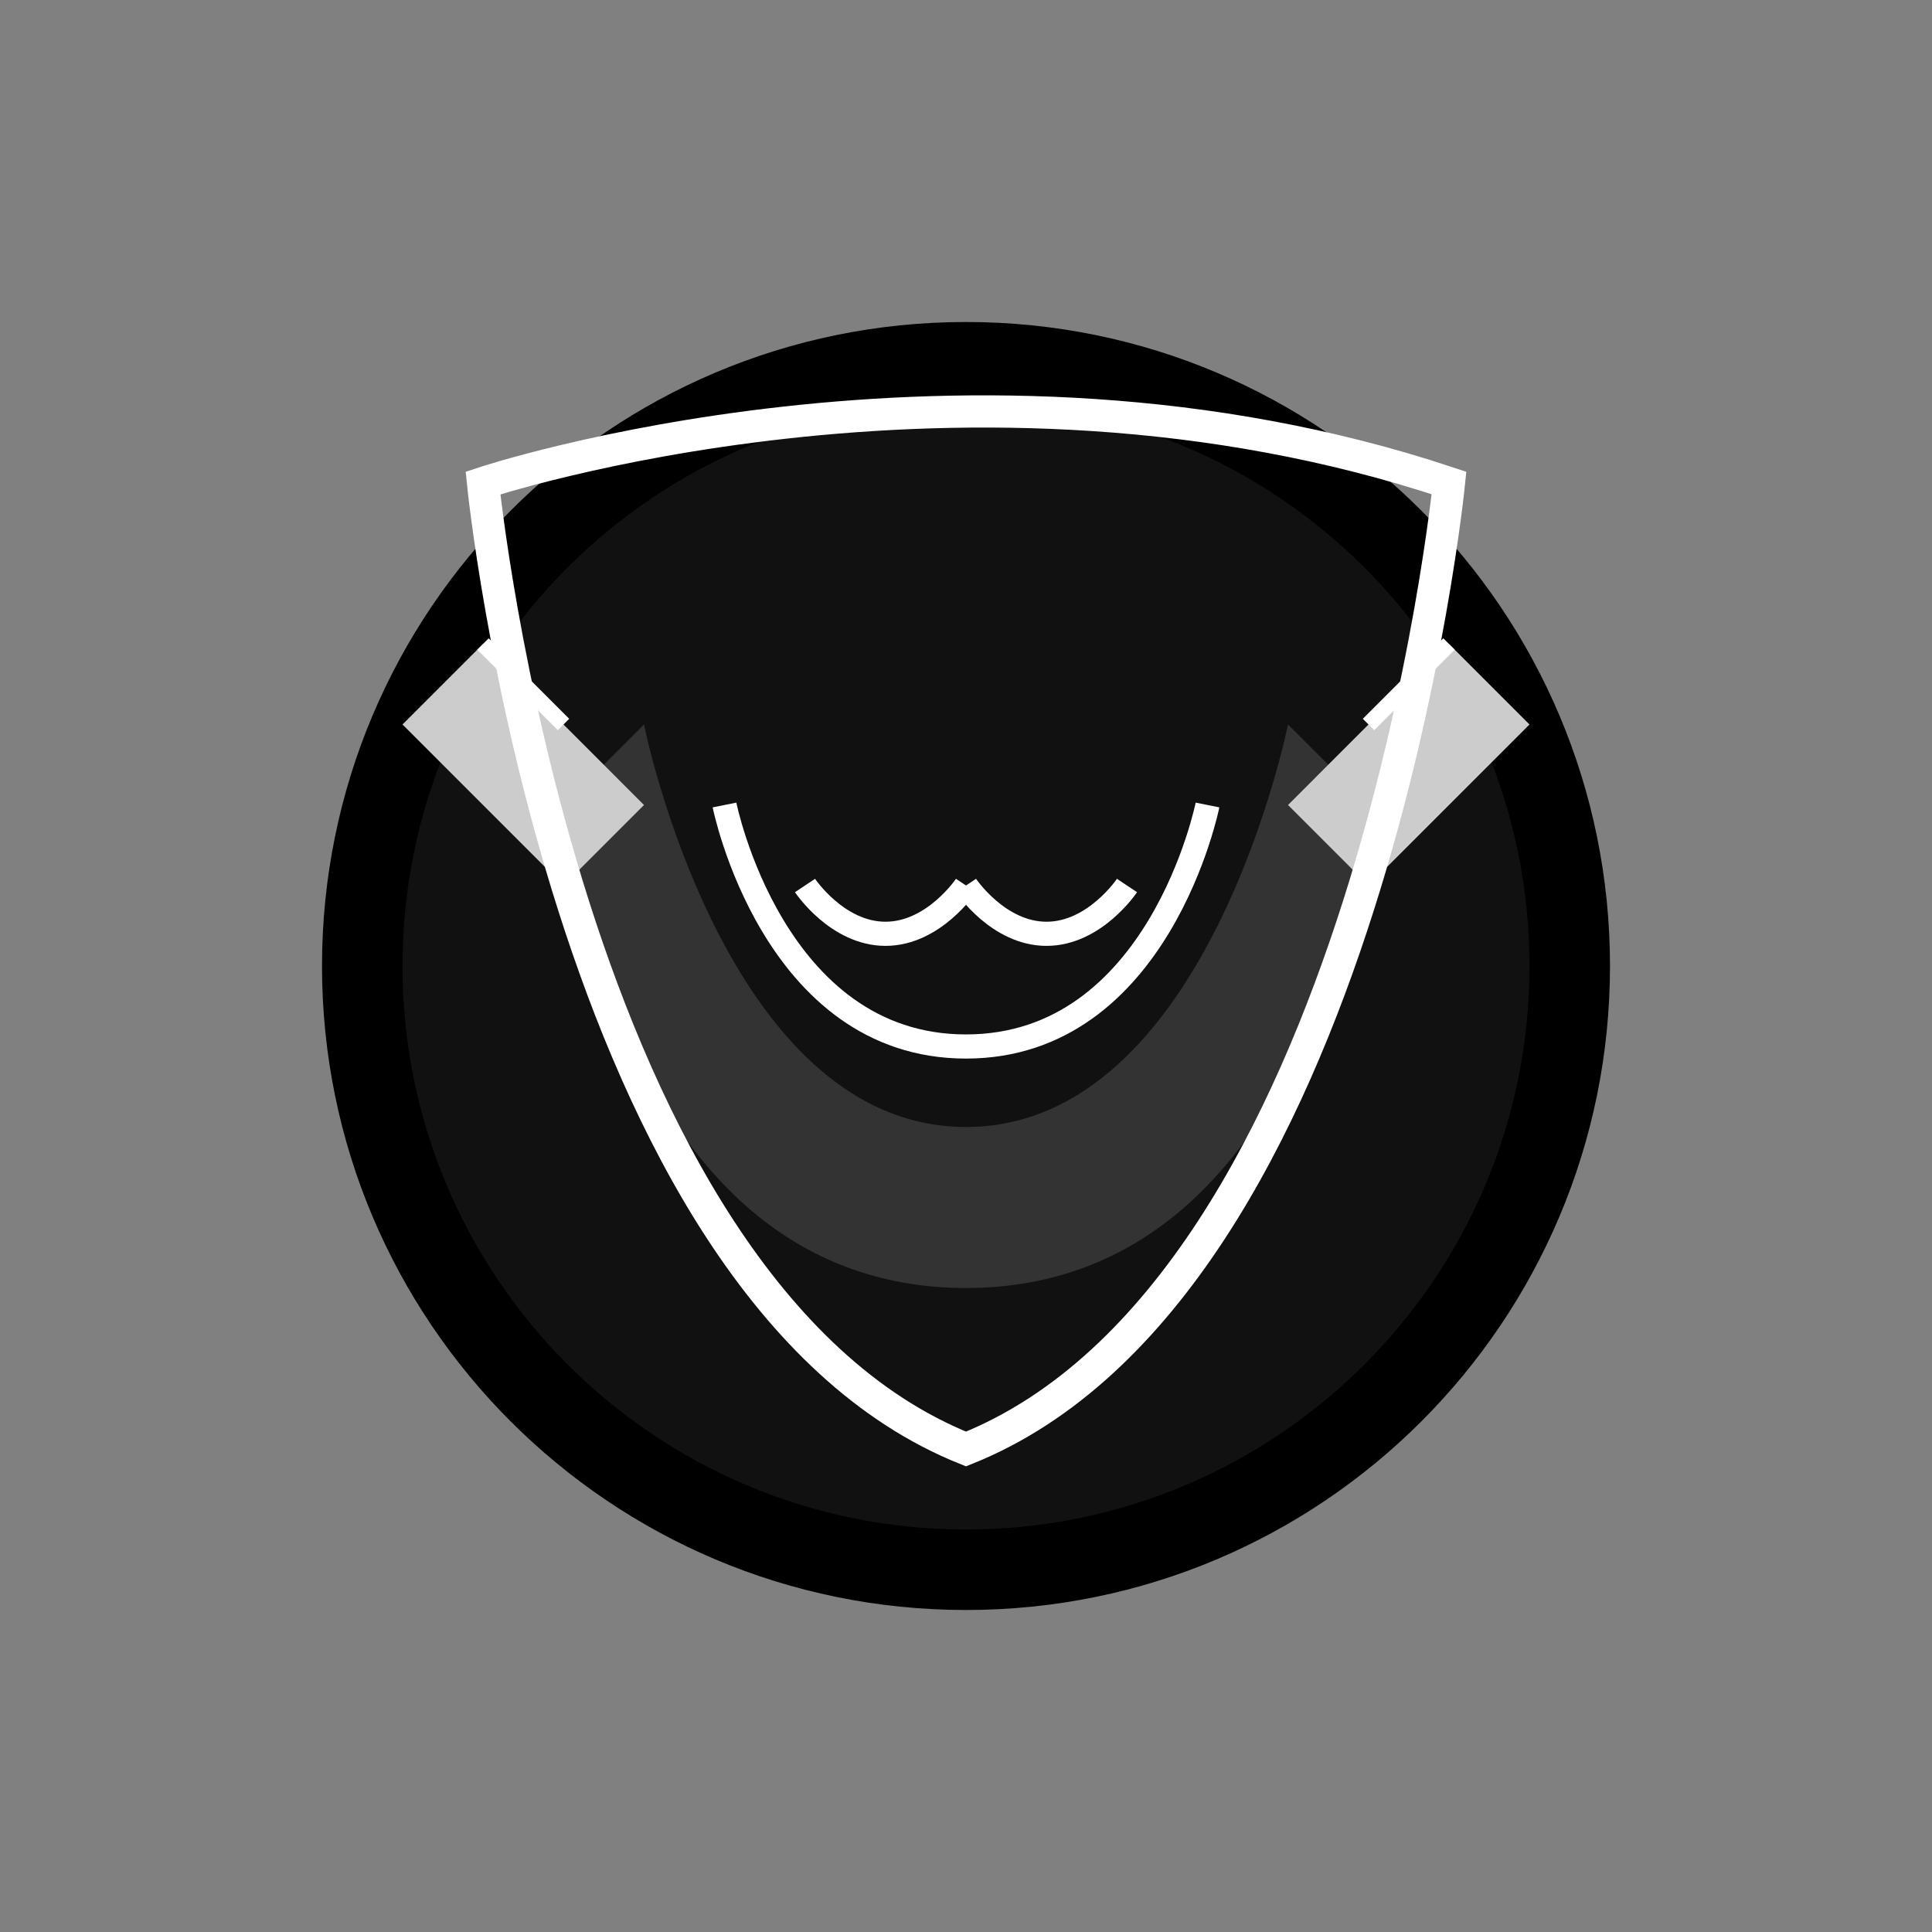 
<svg width="120" height="120" viewBox="0 0 120 120" fill="none" xmlns="http://www.w3.org/2000/svg">
  <rect x="0" y="0" width="120" height="120" fill="#808080" stroke="none"/>
  <path d="M60 20C37.909 20 20 37.909 20 60C20 82.091 37.909 100 60 100C82.091 100 100 82.091 100 60C100 37.909 82.091 20 60 20Z" fill="black"/>
  <path d="M60 25C40.67 25 25 40.67 25 60C25 79.33 40.67 95 60 95C79.33 95 95 79.33 95 60C95 40.67 79.33 25 60 25Z" fill="#111111"/>
  
  <!-- Ninja mask shape -->
  <path d="M40 45C40 45 45 70 60 70C75 70 80 45 80 45L85 50C85 50 82 80 60 80C38 80 35 50 35 50L40 45Z" fill="#333333"/>
  
  <!-- Mask details -->
  <path d="M45 50C45 50 48 65 60 65C72 65 75 50 75 50" stroke="#FFFFFF" stroke-width="1.5"/>
  
  <!-- Eyes -->
  <path d="M50 55C50 55 52 58 55 58C58 58 60 55 60 55" stroke="#FFFFFF" stroke-width="1.5"/>
  <path d="M70 55C70 55 68 58 65 58C62 58 60 55 60 55" stroke="#FFFFFF" stroke-width="1.5"/>
  
  <!-- Blades -->
  <path d="M30 40L40 50L35 55L25 45L30 40Z" fill="#CCCCCC"/>
  <path d="M90 40L80 50L85 55L95 45L90 40Z" fill="#CCCCCC"/>
  
  <!-- Blade highlights -->
  <path d="M30 40L35 45M90 40L85 45" stroke="#FFFFFF" stroke-width="1"/>
  
  <!-- Shield outline -->
  <path d="M30 30C30 30 60 20 90 30C90 30 85 80 60 90C35 80 30 30 30 30Z" stroke="#FFFFFF" stroke-width="2"/>
</svg>
